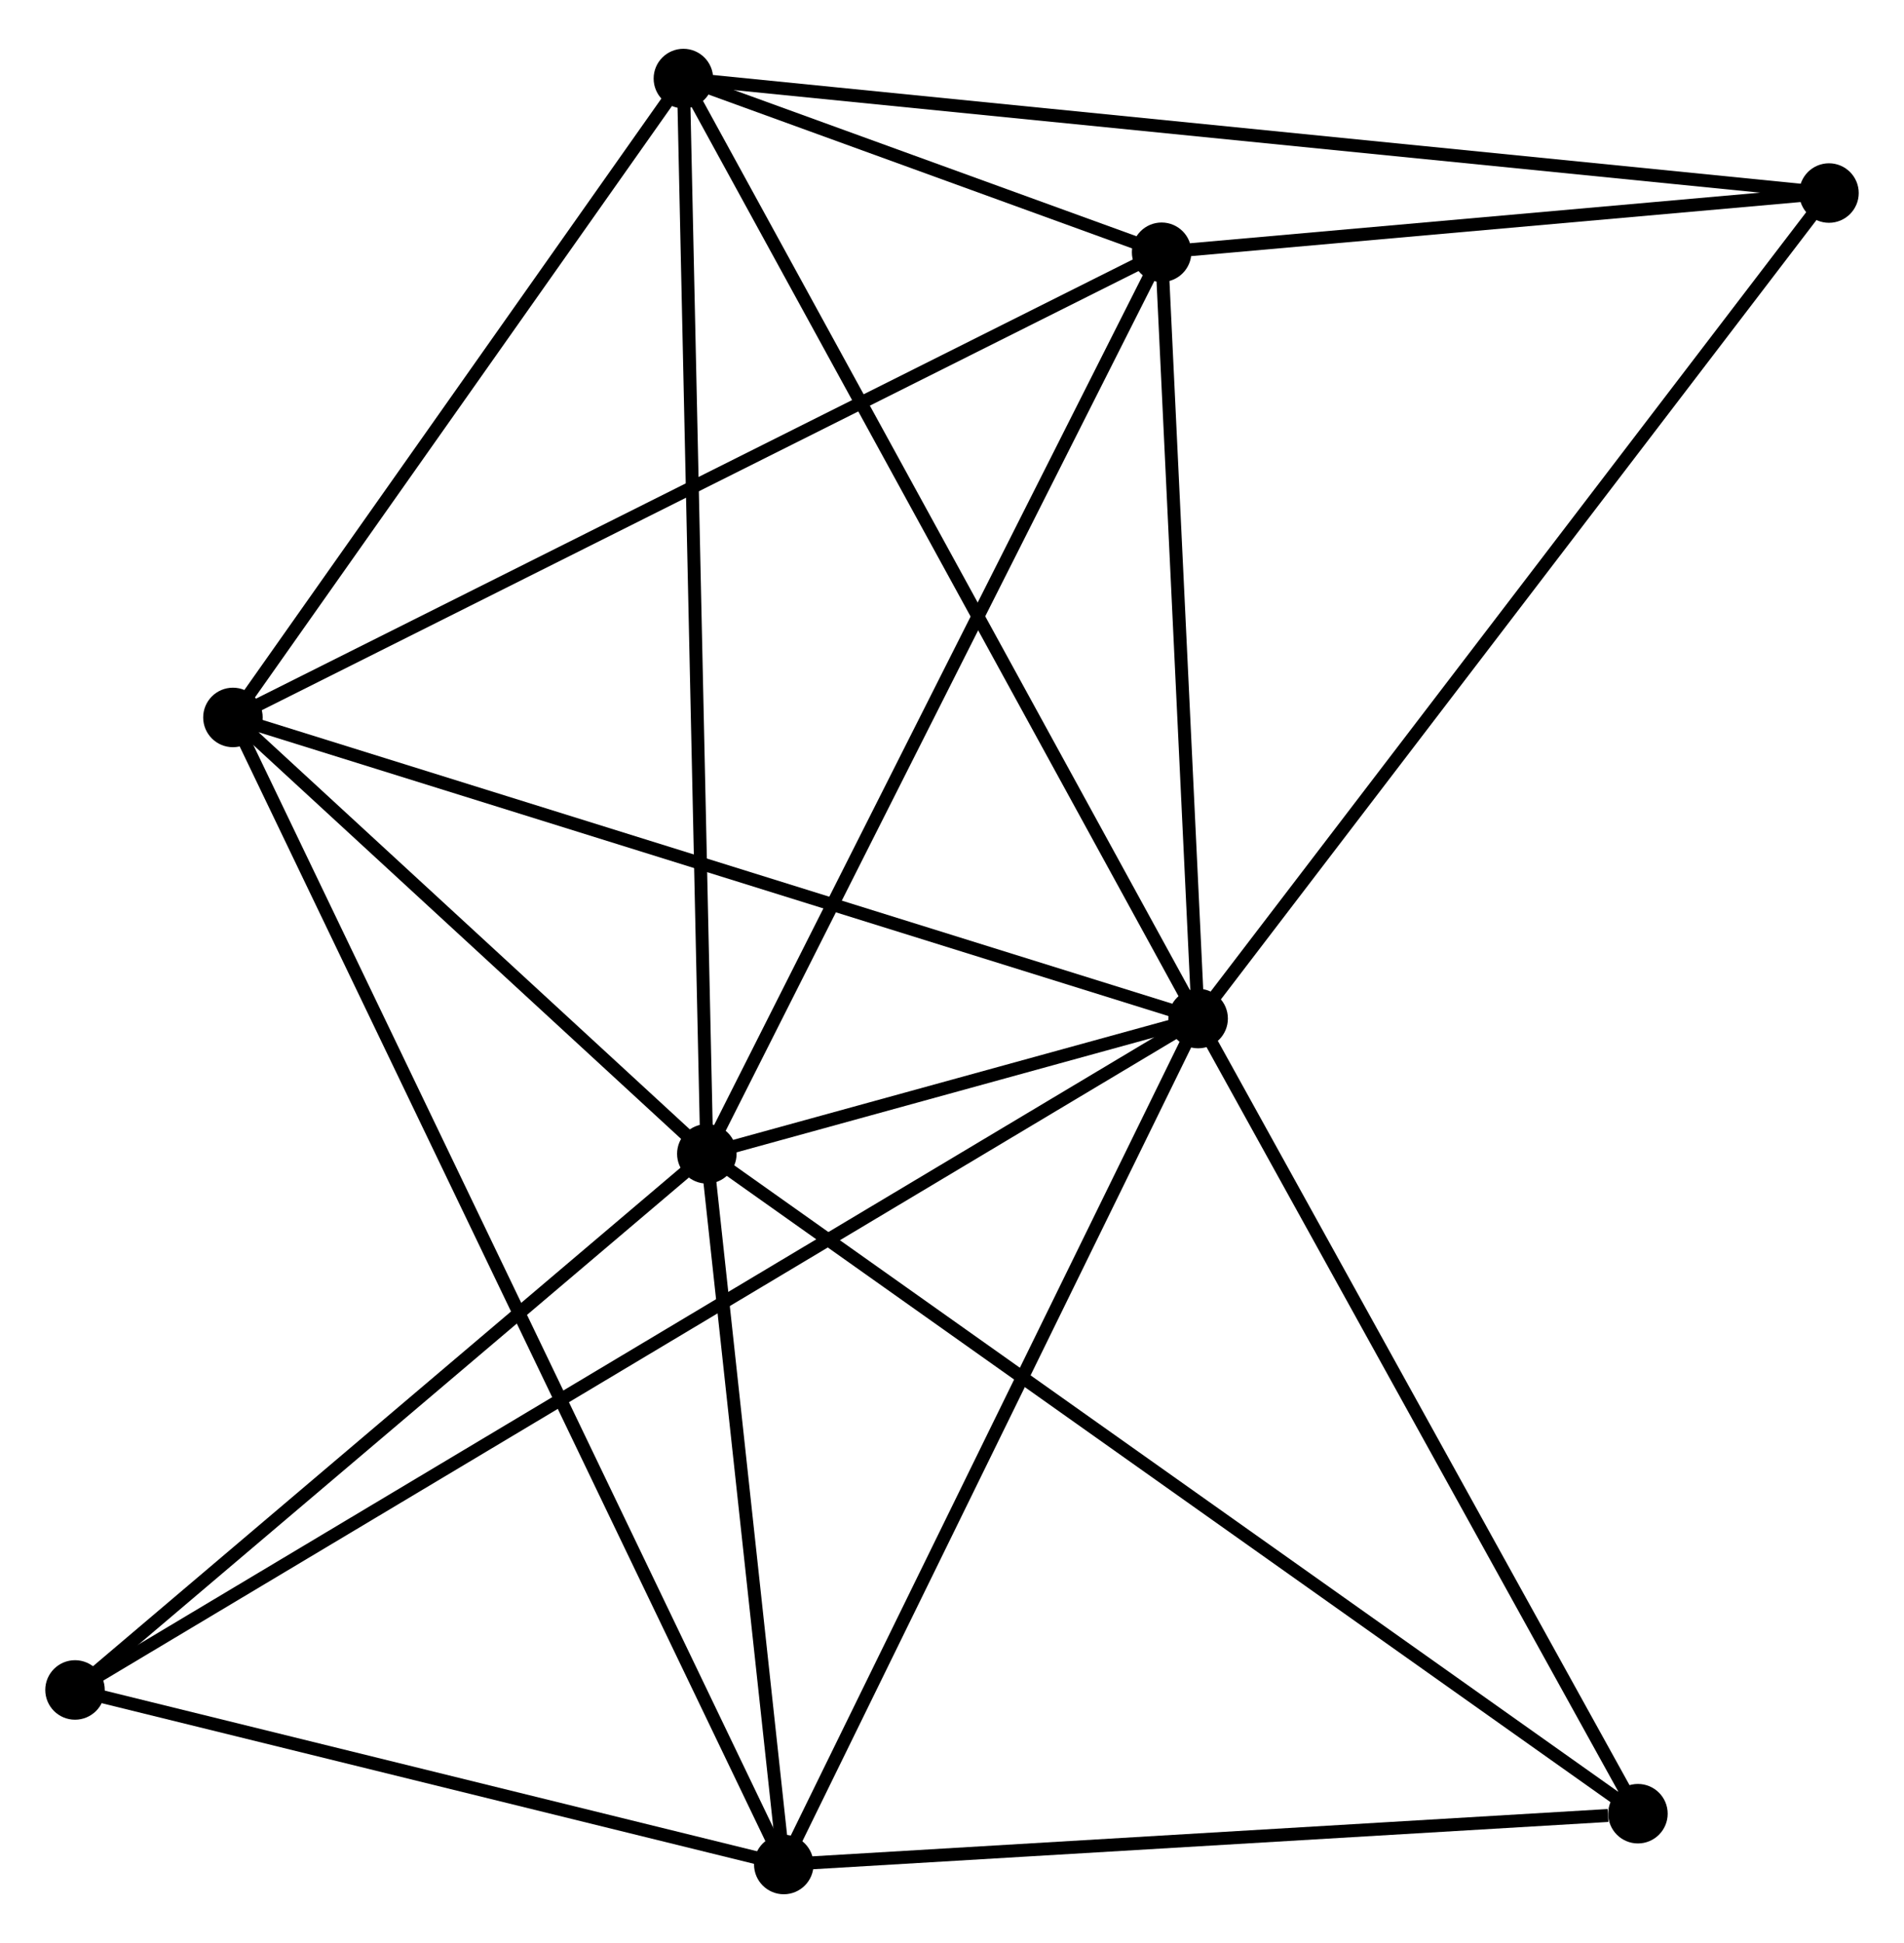 <?xml version="1.0" encoding="UTF-8" standalone="no"?>
<!DOCTYPE svg PUBLIC "-//W3C//DTD SVG 1.1//EN"
 "http://www.w3.org/Graphics/SVG/1.1/DTD/svg11.dtd">
<!-- Generated by graphviz version 2.36.0 (20140111.2315)
 -->
<!-- Title: %3 Pages: 1 -->
<svg width="147pt" height="150pt"
 viewBox="0.00 0.00 147.20 149.66" xmlns="http://www.w3.org/2000/svg" xmlns:xlink="http://www.w3.org/1999/xlink">
<g id="graph0" class="graph" transform="scale(1 1) rotate(0) translate(4 145.663)">
<title>%3</title>
<!-- 0 -->
<g id="node1" class="node"><title>0</title>
<ellipse fill="black" stroke="black" cx="88.629" cy="-67.196" rx="1.8" ry="1.8"/>
</g>
<!-- 1 -->
<g id="node2" class="node"><title>1</title>
<ellipse fill="black" stroke="black" cx="50.646" cy="-56.739" rx="1.8" ry="1.8"/>
</g>
<!-- 0&#45;&#45;1 -->
<g id="edge1" class="edge"><title>0&#45;&#45;1</title>
<path fill="none" stroke="black" d="M86.586,-66.633C79.93,-64.801 58.919,-59.017 52.516,-57.254"/>
</g>
<!-- 2 -->
<g id="node3" class="node"><title>2</title>
<ellipse fill="black" stroke="black" cx="56.595" cy="-1.8" rx="1.8" ry="1.8"/>
</g>
<!-- 0&#45;&#45;2 -->
<g id="edge2" class="edge"><title>0&#45;&#45;2</title>
<path fill="none" stroke="black" d="M87.837,-65.579C83.443,-56.61 62.094,-13.027 57.477,-3.6"/>
</g>
<!-- 3 -->
<g id="node4" class="node"><title>3</title>
<ellipse fill="black" stroke="black" cx="48.833" cy="-139.863" rx="1.8" ry="1.8"/>
</g>
<!-- 0&#45;&#45;3 -->
<g id="edge3" class="edge"><title>0&#45;&#45;3</title>
<path fill="none" stroke="black" d="M87.645,-68.992C82.139,-79.046 55.198,-128.24 49.782,-138.129"/>
</g>
<!-- 4 -->
<g id="node5" class="node"><title>4</title>
<ellipse fill="black" stroke="black" cx="85.806" cy="-126.434" rx="1.8" ry="1.8"/>
</g>
<!-- 0&#45;&#45;4 -->
<g id="edge4" class="edge"><title>0&#45;&#45;4</title>
<path fill="none" stroke="black" d="M88.535,-69.167C88.106,-78.161 86.339,-115.261 85.903,-124.395"/>
</g>
<!-- 5 -->
<g id="node6" class="node"><title>5</title>
<ellipse fill="black" stroke="black" cx="14.008" cy="-90.473" rx="1.8" ry="1.8"/>
</g>
<!-- 0&#45;&#45;5 -->
<g id="edge5" class="edge"><title>0&#45;&#45;5</title>
<path fill="none" stroke="black" d="M86.784,-67.771C76.46,-70.992 25.943,-86.75 15.788,-89.918"/>
</g>
<!-- 6 -->
<g id="node7" class="node"><title>6</title>
<ellipse fill="black" stroke="black" cx="1.8" cy="-15.294" rx="1.8" ry="1.8"/>
</g>
<!-- 0&#45;&#45;6 -->
<g id="edge6" class="edge"><title>0&#45;&#45;6</title>
<path fill="none" stroke="black" d="M86.815,-66.112C75.515,-59.357 14.874,-23.109 3.604,-16.372"/>
</g>
<!-- 7 -->
<g id="node8" class="node"><title>7</title>
<ellipse fill="black" stroke="black" cx="122.63" cy="-5.728" rx="1.8" ry="1.8"/>
</g>
<!-- 0&#45;&#45;7 -->
<g id="edge7" class="edge"><title>0&#45;&#45;7</title>
<path fill="none" stroke="black" d="M89.609,-65.422C94.575,-56.446 116.888,-16.108 121.709,-7.392"/>
</g>
<!-- 8 -->
<g id="node9" class="node"><title>8</title>
<ellipse fill="black" stroke="black" cx="137.4" cy="-131.012" rx="1.8" ry="1.8"/>
</g>
<!-- 0&#45;&#45;8 -->
<g id="edge8" class="edge"><title>0&#45;&#45;8</title>
<path fill="none" stroke="black" d="M89.834,-68.773C96.523,-77.525 129.027,-120.057 136.057,-129.256"/>
</g>
<!-- 1&#45;&#45;2 -->
<g id="edge9" class="edge"><title>1&#45;&#45;2</title>
<path fill="none" stroke="black" d="M50.843,-54.911C51.747,-46.57 55.473,-12.163 56.39,-3.691"/>
</g>
<!-- 1&#45;&#45;3 -->
<g id="edge10" class="edge"><title>1&#45;&#45;3</title>
<path fill="none" stroke="black" d="M50.601,-58.794C50.35,-70.294 49.123,-126.568 48.876,-137.88"/>
</g>
<!-- 1&#45;&#45;4 -->
<g id="edge11" class="edge"><title>1&#45;&#45;4</title>
<path fill="none" stroke="black" d="M51.515,-58.462C56.337,-68.021 79.77,-114.47 84.838,-124.516"/>
</g>
<!-- 1&#45;&#45;5 -->
<g id="edge12" class="edge"><title>1&#45;&#45;5</title>
<path fill="none" stroke="black" d="M49.071,-58.189C43.045,-63.738 21.481,-83.592 15.535,-89.067"/>
</g>
<!-- 1&#45;&#45;6 -->
<g id="edge13" class="edge"><title>1&#45;&#45;6</title>
<path fill="none" stroke="black" d="M49.02,-55.36C41.604,-49.068 11.013,-23.111 3.481,-16.72"/>
</g>
<!-- 1&#45;&#45;7 -->
<g id="edge14" class="edge"><title>1&#45;&#45;7</title>
<path fill="none" stroke="black" d="M52.149,-55.674C61.517,-49.035 111.791,-13.409 121.134,-6.788"/>
</g>
<!-- 2&#45;&#45;5 -->
<g id="edge15" class="edge"><title>2&#45;&#45;5</title>
<path fill="none" stroke="black" d="M55.705,-3.652C50.163,-15.192 20.42,-77.121 14.892,-88.631"/>
</g>
<!-- 2&#45;&#45;6 -->
<g id="edge16" class="edge"><title>2&#45;&#45;6</title>
<path fill="none" stroke="black" d="M54.772,-2.249C46.453,-4.298 12.135,-12.748 3.686,-14.829"/>
</g>
<!-- 2&#45;&#45;7 -->
<g id="edge17" class="edge"><title>2&#45;&#45;7</title>
<path fill="none" stroke="black" d="M58.5,-1.913C67.974,-2.477 109.968,-4.975 120.318,-5.59"/>
</g>
<!-- 3&#45;&#45;4 -->
<g id="edge18" class="edge"><title>3&#45;&#45;4</title>
<path fill="none" stroke="black" d="M50.821,-139.141C57.301,-136.787 77.752,-129.359 83.985,-127.096"/>
</g>
<!-- 3&#45;&#45;5 -->
<g id="edge19" class="edge"><title>3&#45;&#45;5</title>
<path fill="none" stroke="black" d="M47.674,-138.219C42.387,-130.721 20.576,-99.789 15.207,-92.173"/>
</g>
<!-- 3&#45;&#45;8 -->
<g id="edge20" class="edge"><title>3&#45;&#45;8</title>
<path fill="none" stroke="black" d="M50.683,-139.678C62.209,-138.526 124.064,-132.345 135.56,-131.196"/>
</g>
<!-- 4&#45;&#45;5 -->
<g id="edge21" class="edge"><title>4&#45;&#45;5</title>
<path fill="none" stroke="black" d="M84.031,-125.545C74.098,-120.57 25.491,-96.225 15.72,-91.331"/>
</g>
<!-- 4&#45;&#45;8 -->
<g id="edge22" class="edge"><title>4&#45;&#45;8</title>
<path fill="none" stroke="black" d="M88.023,-126.631C96.51,-127.384 126.876,-130.079 135.248,-130.822"/>
</g>
</g>
</svg>
